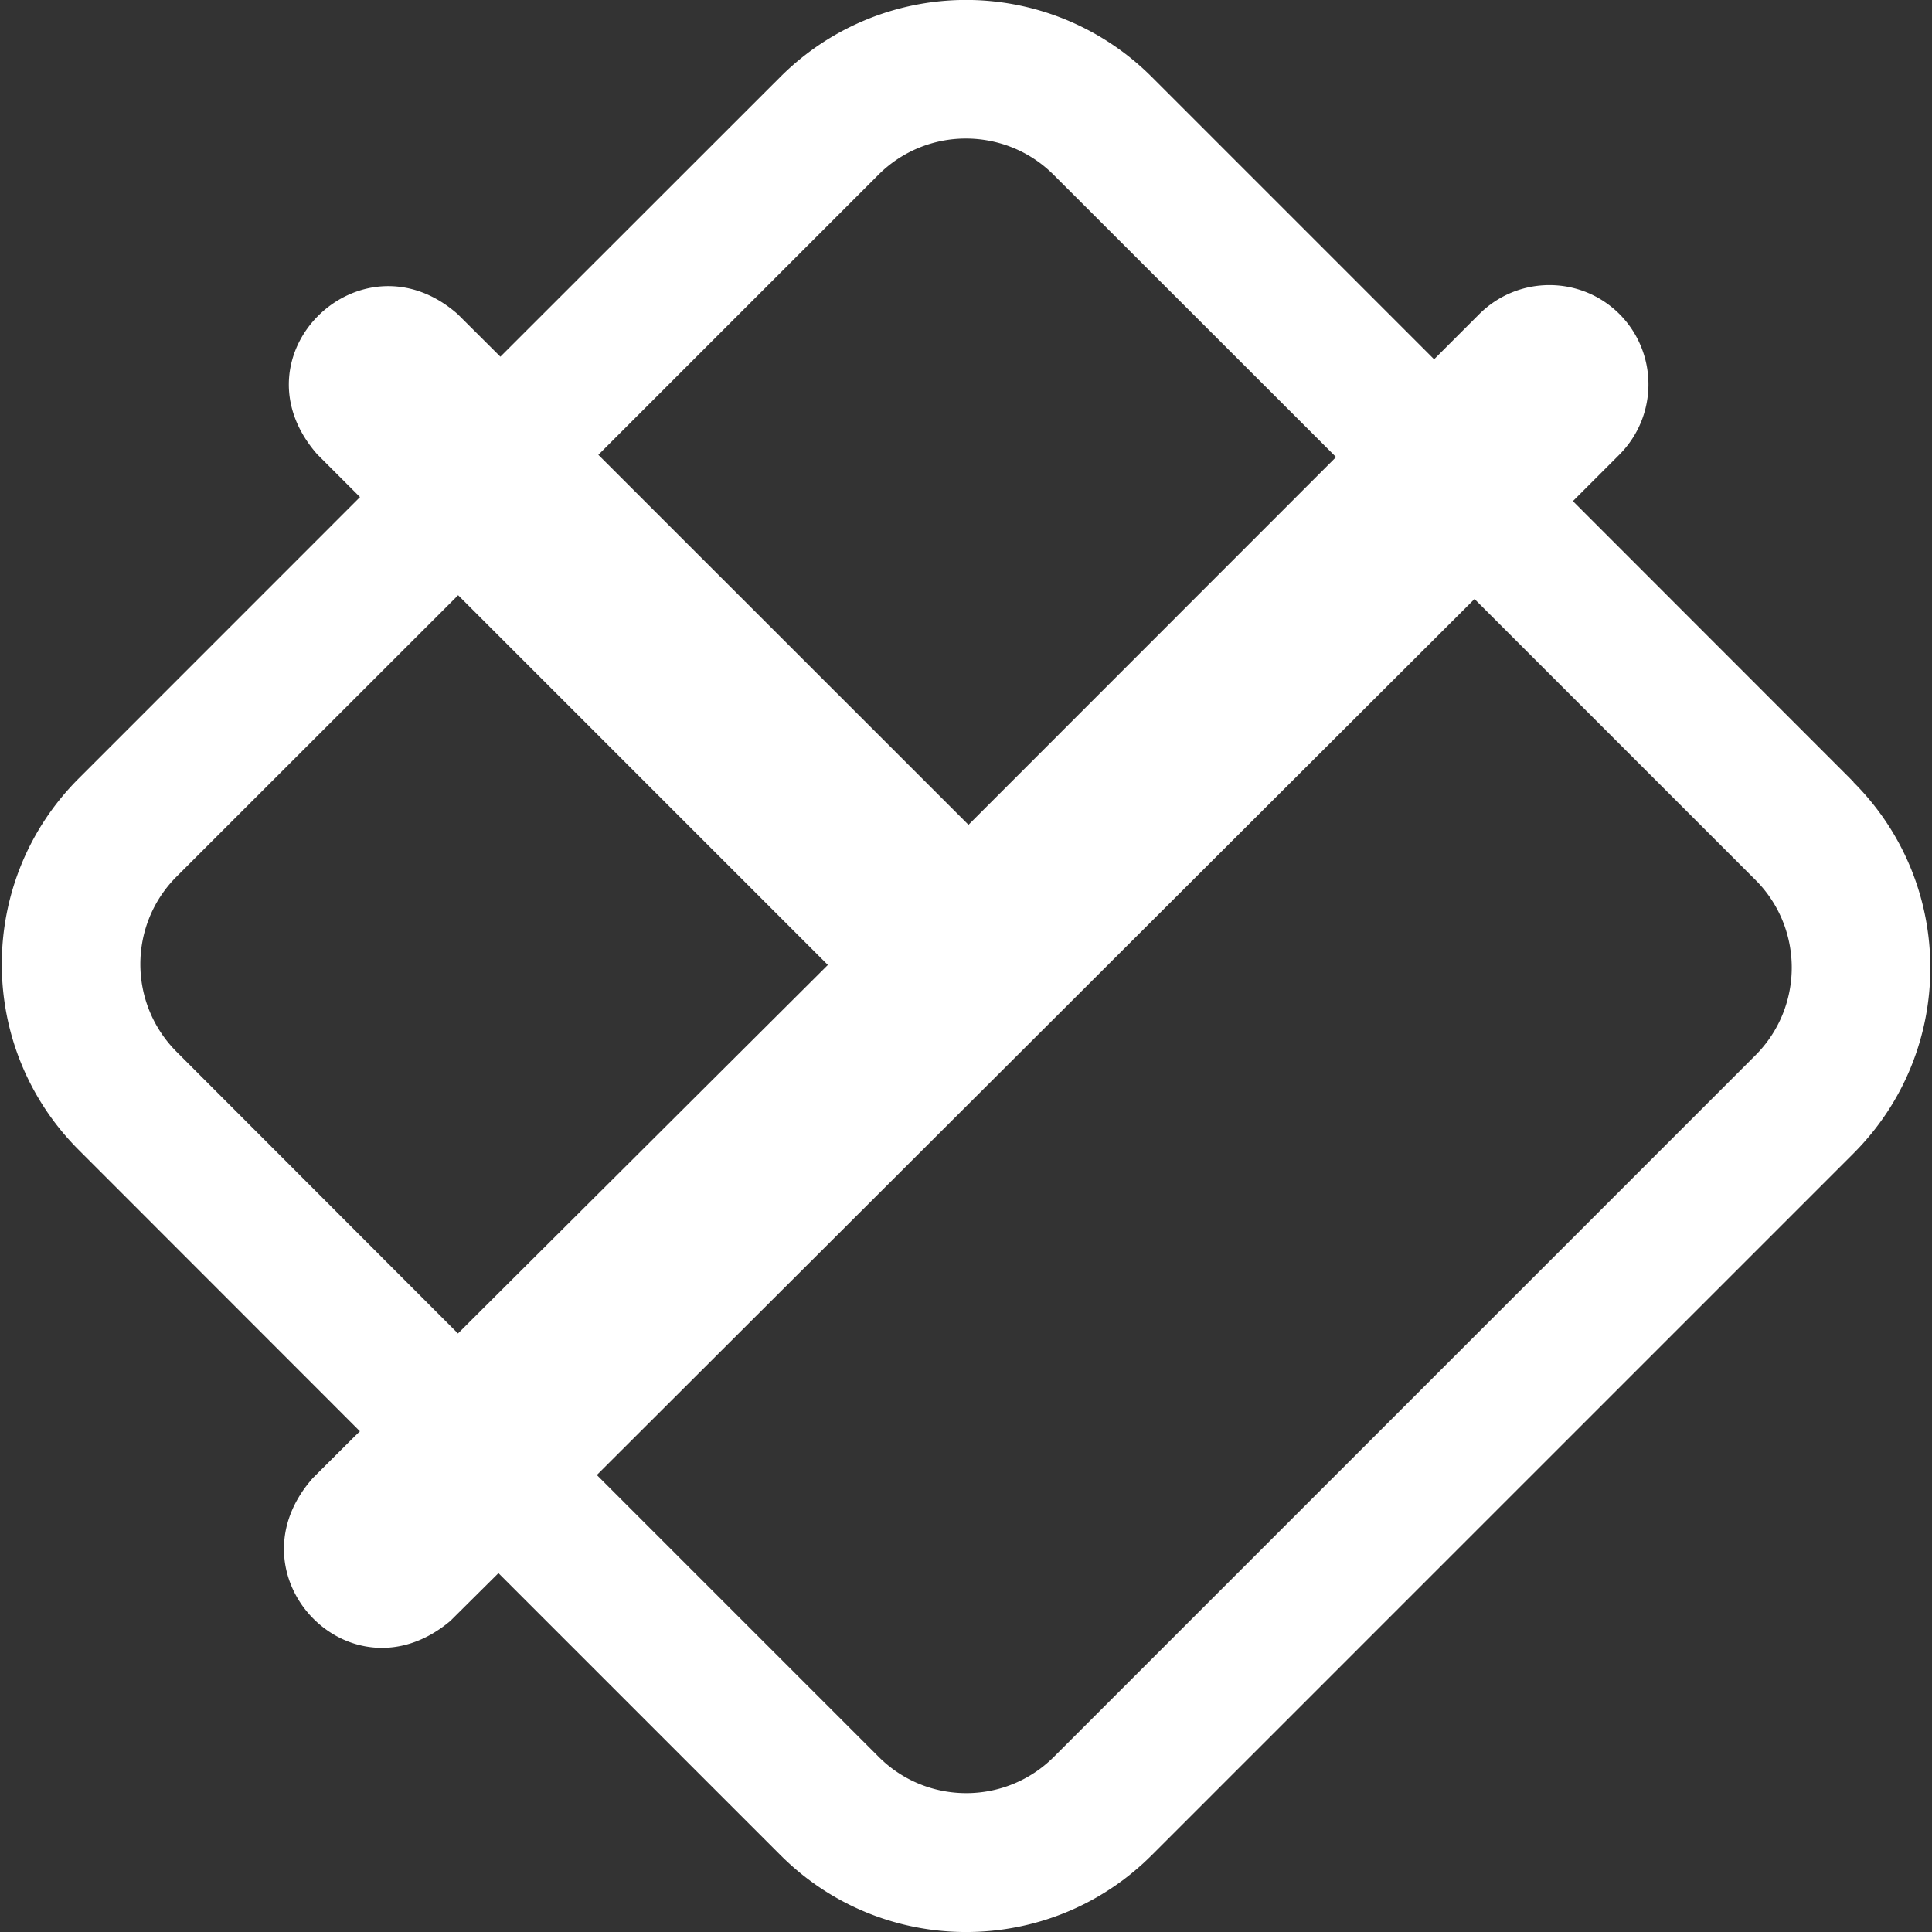 <svg role="img" viewBox="0 0 24 24" xmlns="http://www.w3.org/2000/svg"><rect x="0" y="0" width="24" height="24" fill="#333333" stroke="none"/><title>yabai</title><path fill="white" d="M12.075 0a3.263 3.263 0 0 0-2.381.955L6.216 4.431l-.531-.529c-1.2-1.055-2.821.513-1.744 1.742l.531.531L.977 9.671c-1.273 1.274-1.273 3.339 0 4.613l3.494 3.496-.068.066-.516.514c-1.07 1.206.471 2.816 1.707 1.776l.598-.594 3.502 3.502c1.274 1.275 3.341 1.275 4.615 0l8.714-8.714c1.275-1.274 1.275-3.341 0-4.615l.002-.002-3.486-3.488.58-.58c.478-.482.478-1.26 0-1.742-.481-.482-1.262-.482-1.744 0l-.56.56L14.307.955A3.263 3.263 0 0 0 12.075 0Zm-.076 1.721c.394 0 .789.15 1.09.451l3.508 3.506-4.566 4.568L7.433 5.65l3.478-3.478a1.533 1.533 0 0 1 1.088-.451ZM5.691 7.394l4.593 4.593-4.595 4.578-3.494-3.498c-.602-.602-.602-1.578 0-2.179zm12.626.047 3.49 3.49c.601.601.601 1.576 0 2.178l-8.714 8.714c-.602.603-1.578.603-2.179 0l-3.5-3.5Z"/></svg>